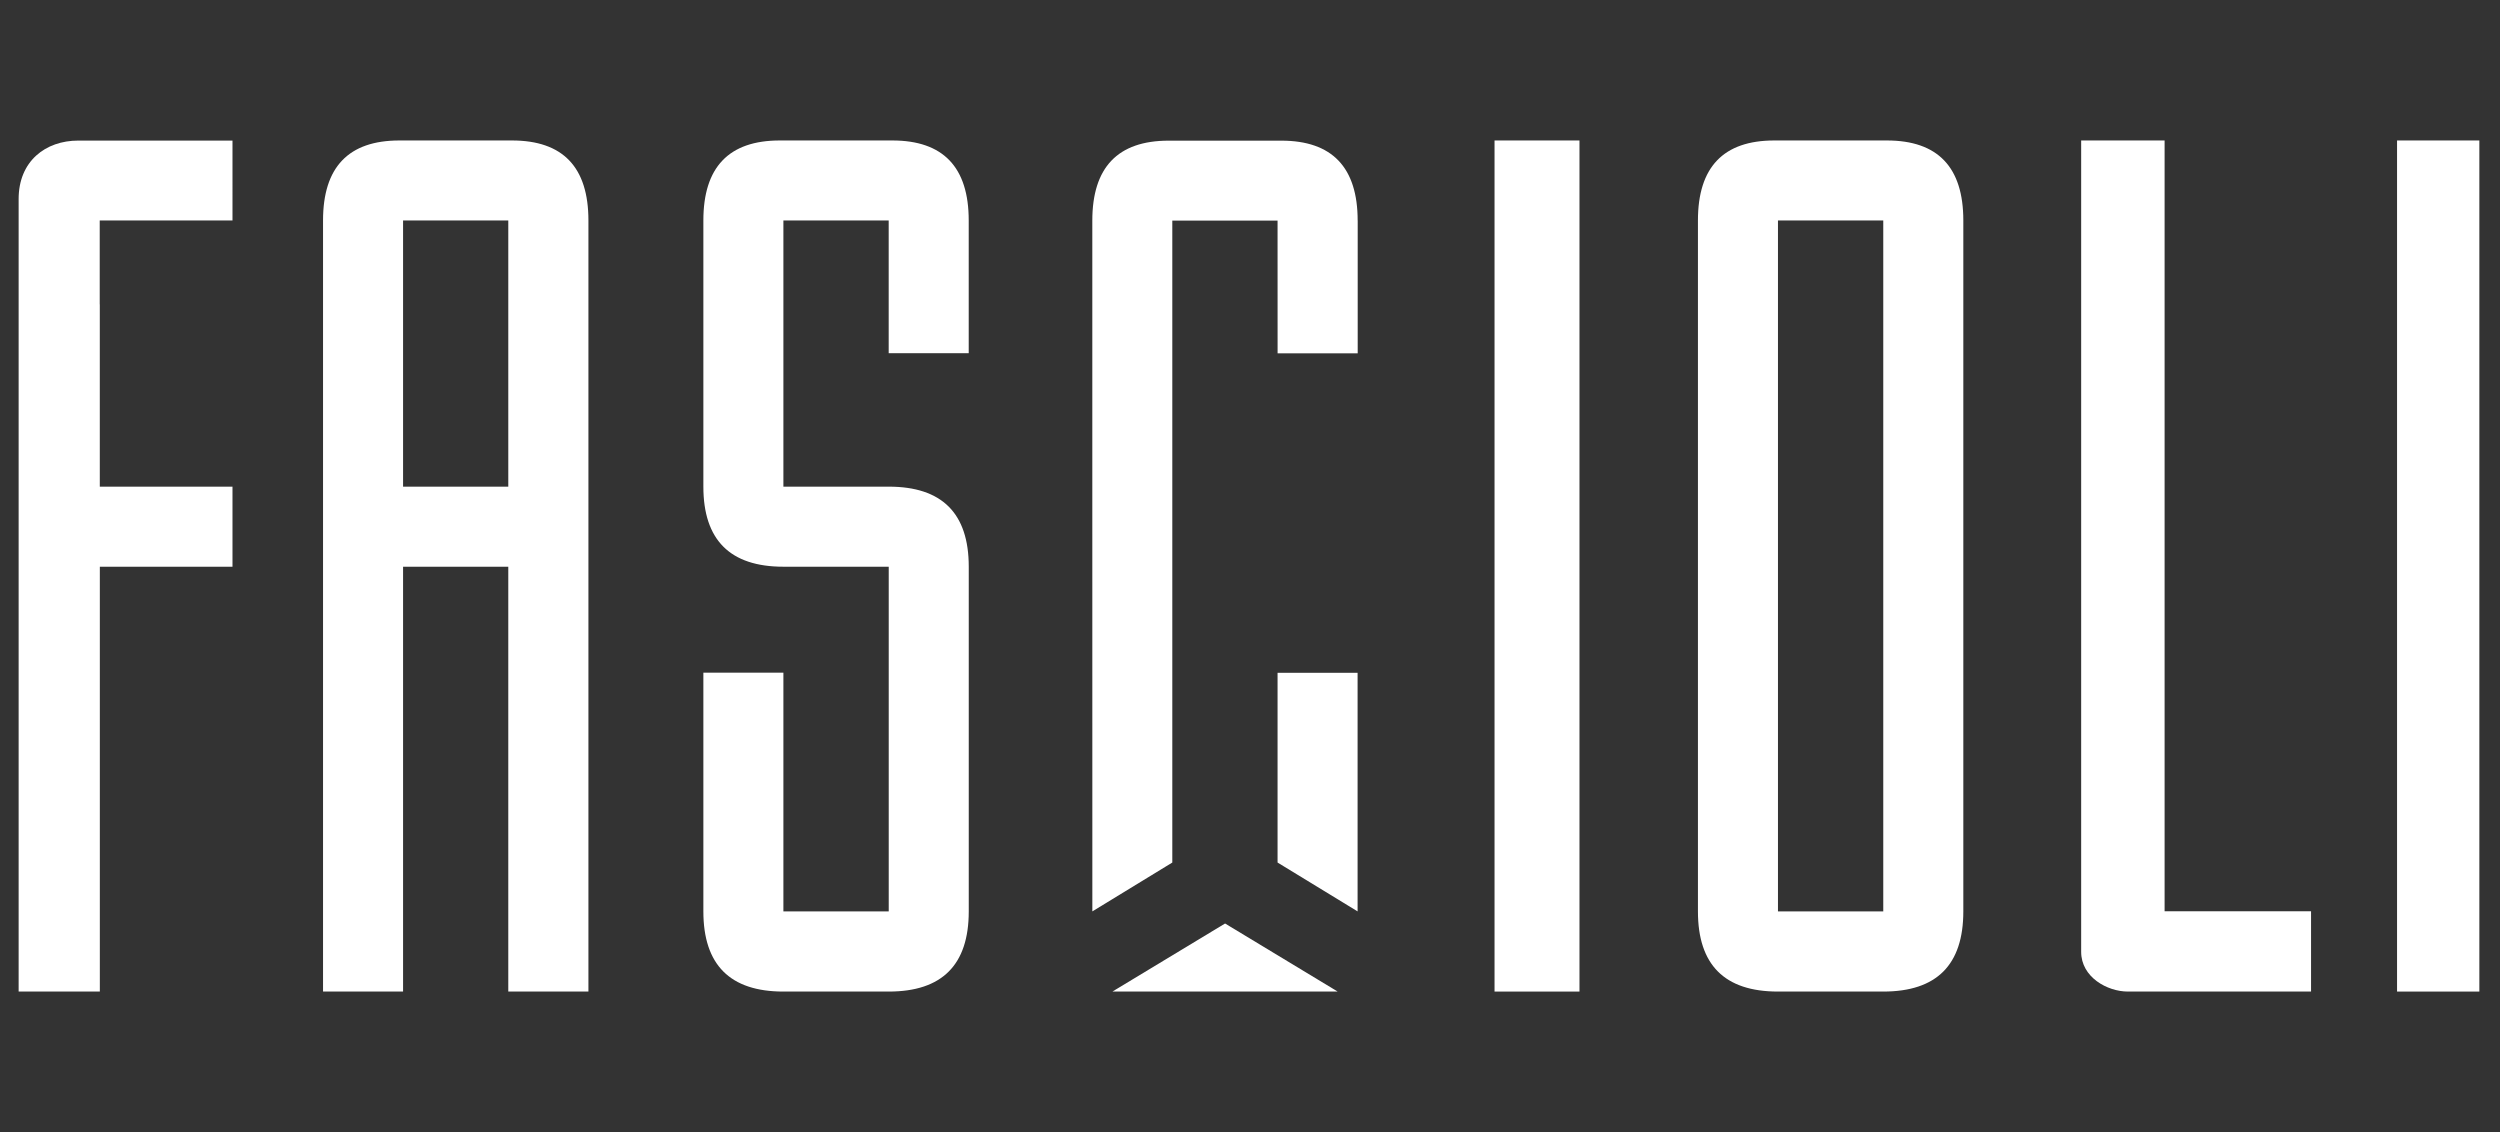 <?xml version="1.0" encoding="utf-8"?>
<!-- Generator: Adobe Illustrator 26.0.3, SVG Export Plug-In . SVG Version: 6.00 Build 0)  -->
<svg version="1.1" id="Layer_1" xmlns="http://www.w3.org/2000/svg" xmlns:xlink="http://www.w3.org/1999/xlink" x="0px" y="0px"
	 viewBox="0 0 681.65 308.66" style="enable-background:new 0 0 681.65 308.66;" xml:space="preserve">
<rect x="0" y="0" width="681.65" height="308.66" fill="#333333" stroke="none"/>
<style type="text/css">
	.st0{fill:#FFFFFF;}
</style>
<g>
	<polyline class="st0" points="370.16,248.5 370.16,183.45 348.34,183.45 348.34,235.18 	"/>
	<path class="st0" d="M653.58,270.36V38.3h22.44v232.06H653.58z"/>
	<path class="st0" d="M27.21,82.99h-0.02V60.11h9.32h26.88V38.33c0,0-35.07,0-42.03,0c-8.99,0-16.28,5.64-16.28,15.93
		c0,1.06,0,216.1,0,216.1h22.14V154.52h36.17v-21.83H27.21V82.99z"/>
	<path class="st0" d="M160.43,270.36h-21.84V154.52H109.9v115.84H88.08V60.11c0-14.54,6.94-21.81,20.84-21.81h30.67
		c13.89,0,20.85,7.27,20.85,21.81V270.36z M138.59,60.11H109.9v72.58h28.69V60.11z"/>
	<path class="st0" d="M213.6,248.5h28.72v-93.98H213.6c-14.53,0-21.82-7.28-21.82-21.83V60.11c0-14.52,6.94-21.81,20.85-21.81h30.67
		c13.88,0,20.83,7.29,20.83,21.81V96.3h-21.82V60.11H213.6v72.58h28.72c14.54,0,21.82,7.27,21.82,21.83v93.98
		c0,14.59-7.28,21.86-21.82,21.86H213.6c-14.53,0-21.82-7.27-21.82-21.86v-65.1h21.82V248.5z"/>
	<path class="st0" d="M407.5,270.36V38.3h23.16v232.06H407.5z"/>
	<path class="st0" d="M462.96,60.11c0-14.54,6.94-21.81,20.84-21.81h30.67c13.89,0,20.85,7.27,20.85,21.81V248.5
		c0,14.59-7.27,21.86-21.83,21.86h-28.71c-14.55,0-21.82-7.27-21.82-21.86V60.11z M484.78,248.5h28.71V60.11h-28.71V248.5z"/>
	<path class="st0" d="M567.45,259.53c0,6.92,7.14,10.83,12.73,10.83h49.95v-21.9H590.2V38.3h-22.75V259.53z"/>
	<g>
		<path class="st0" d="M364.73,270.36h-61.42l30.72-18.56L364.73,270.36z"/>
	</g>
	<path class="st0" d="M370.18,60.16c0-14.52-6.95-21.81-20.83-21.81h-30.67c-13.92,0-20.85,7.29-20.85,21.81c0,1.33,0,3.23,0,5.62
		v66.96l0-0.02c0,53.39,0.01,115.78,0.01,115.78l21.8-13.32l0-175.03h28.7l0.01,36.19h21.82c0,0,0-0.03,0-0.03l0.02,0.04V60.16z"/>
</g>
</svg>
